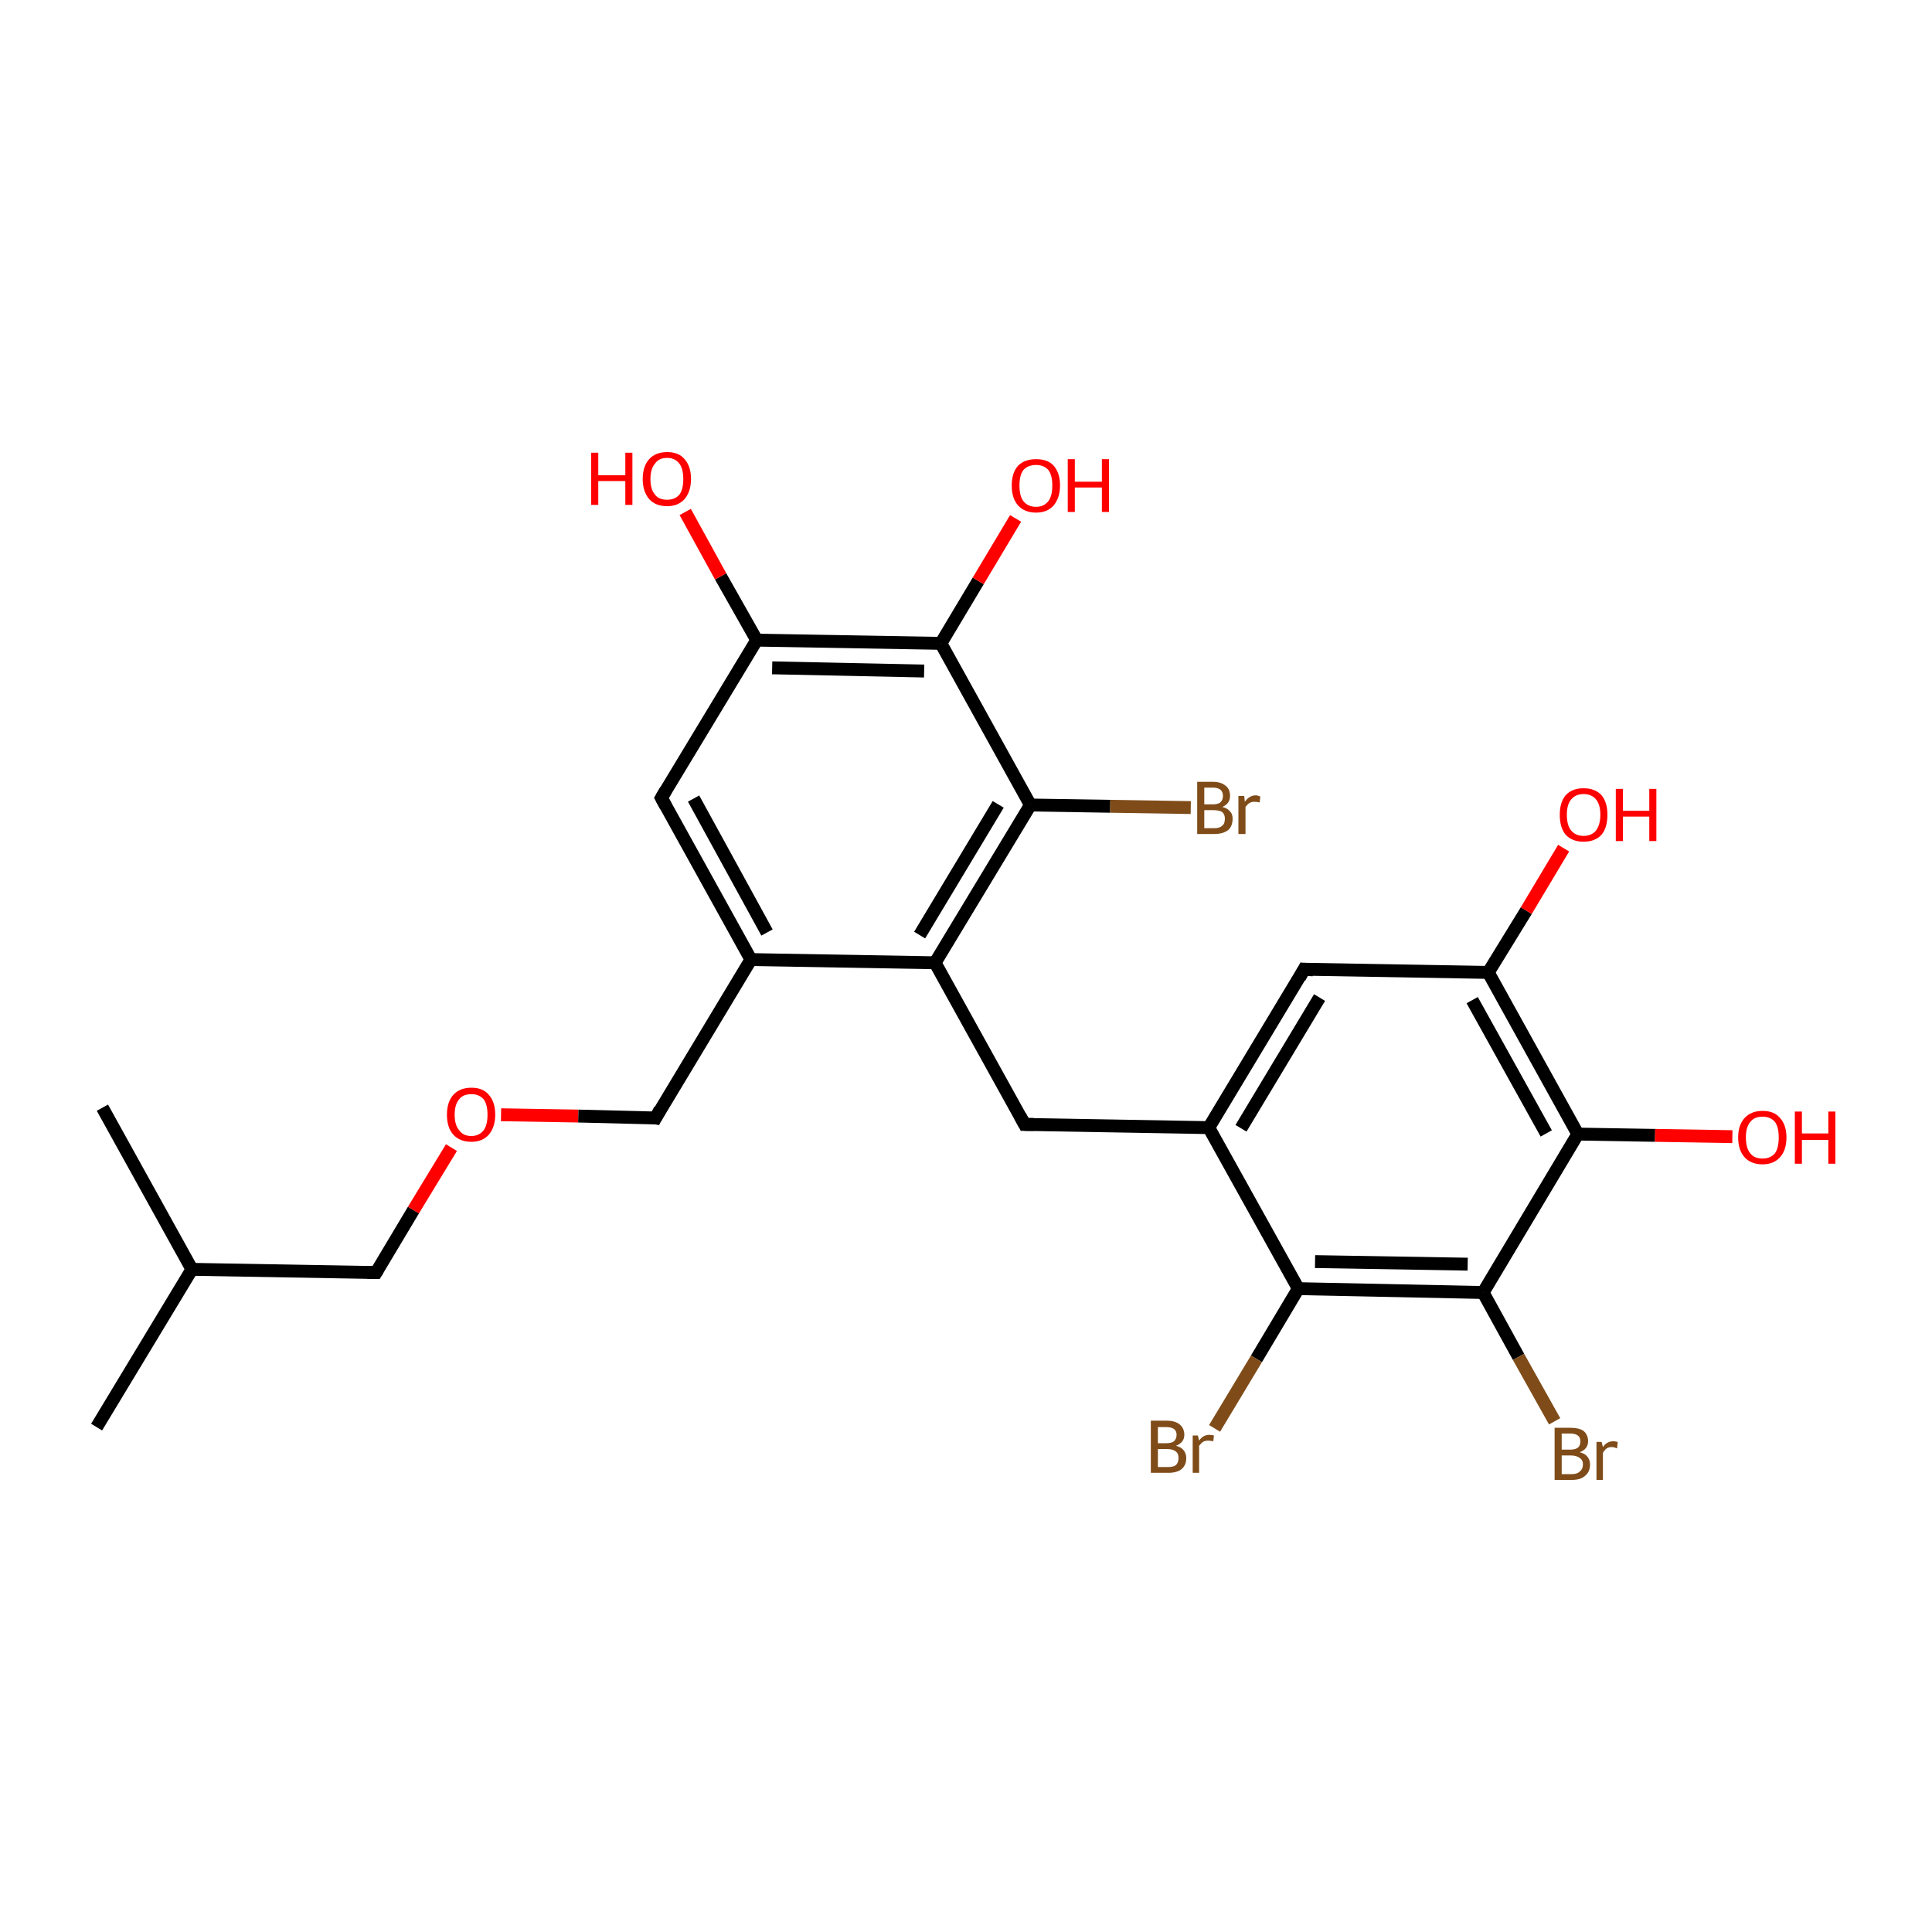 <?xml version='1.0' encoding='iso-8859-1'?>
<svg version='1.1' baseProfile='full'
              xmlns='http://www.w3.org/2000/svg'
                      xmlns:rdkit='http://www.rdkit.org/xml'
                      xmlns:xlink='http://www.w3.org/1999/xlink'
                  xml:space='preserve'
width='300px' height='300px' viewBox='0 0 300 300'>
<!-- END OF HEADER -->
<rect style='opacity:1.0;fill:#FFFFFF;stroke:none' width='300.0' height='300.0' x='0.0' y='0.0'> </rect>
<path class='bond-0 atom-0 atom-1' d='M 15.0,221.6 L 29.8,197.1' style='fill:none;fill-rule:evenodd;stroke:#000000;stroke-width:2.0px;stroke-linecap:butt;stroke-linejoin:miter;stroke-opacity:1' />
<path class='bond-1 atom-1 atom-2' d='M 29.8,197.1 L 15.9,172.0' style='fill:none;fill-rule:evenodd;stroke:#000000;stroke-width:2.0px;stroke-linecap:butt;stroke-linejoin:miter;stroke-opacity:1' />
<path class='bond-2 atom-1 atom-3' d='M 29.8,197.1 L 58.4,197.6' style='fill:none;fill-rule:evenodd;stroke:#000000;stroke-width:2.0px;stroke-linecap:butt;stroke-linejoin:miter;stroke-opacity:1' />
<path class='bond-3 atom-3 atom-4' d='M 58.4,197.6 L 64.2,187.9' style='fill:none;fill-rule:evenodd;stroke:#000000;stroke-width:2.0px;stroke-linecap:butt;stroke-linejoin:miter;stroke-opacity:1' />
<path class='bond-3 atom-3 atom-4' d='M 64.2,187.9 L 70.1,178.2' style='fill:none;fill-rule:evenodd;stroke:#FF0000;stroke-width:2.0px;stroke-linecap:butt;stroke-linejoin:miter;stroke-opacity:1' />
<path class='bond-4 atom-4 atom-5' d='M 77.8,173.1 L 89.8,173.3' style='fill:none;fill-rule:evenodd;stroke:#FF0000;stroke-width:2.0px;stroke-linecap:butt;stroke-linejoin:miter;stroke-opacity:1' />
<path class='bond-4 atom-4 atom-5' d='M 89.8,173.3 L 101.8,173.6' style='fill:none;fill-rule:evenodd;stroke:#000000;stroke-width:2.0px;stroke-linecap:butt;stroke-linejoin:miter;stroke-opacity:1' />
<path class='bond-5 atom-5 atom-6' d='M 101.8,173.6 L 116.6,149.0' style='fill:none;fill-rule:evenodd;stroke:#000000;stroke-width:2.0px;stroke-linecap:butt;stroke-linejoin:miter;stroke-opacity:1' />
<path class='bond-6 atom-6 atom-7' d='M 116.6,149.0 L 102.7,123.9' style='fill:none;fill-rule:evenodd;stroke:#000000;stroke-width:2.0px;stroke-linecap:butt;stroke-linejoin:miter;stroke-opacity:1' />
<path class='bond-6 atom-6 atom-7' d='M 119.1,144.8 L 107.7,124.0' style='fill:none;fill-rule:evenodd;stroke:#000000;stroke-width:2.0px;stroke-linecap:butt;stroke-linejoin:miter;stroke-opacity:1' />
<path class='bond-7 atom-7 atom-8' d='M 102.7,123.9 L 117.5,99.4' style='fill:none;fill-rule:evenodd;stroke:#000000;stroke-width:2.0px;stroke-linecap:butt;stroke-linejoin:miter;stroke-opacity:1' />
<path class='bond-8 atom-8 atom-9' d='M 117.5,99.4 L 111.9,89.5' style='fill:none;fill-rule:evenodd;stroke:#000000;stroke-width:2.0px;stroke-linecap:butt;stroke-linejoin:miter;stroke-opacity:1' />
<path class='bond-8 atom-8 atom-9' d='M 111.9,89.5 L 106.4,79.5' style='fill:none;fill-rule:evenodd;stroke:#FF0000;stroke-width:2.0px;stroke-linecap:butt;stroke-linejoin:miter;stroke-opacity:1' />
<path class='bond-9 atom-8 atom-10' d='M 117.5,99.4 L 146.1,99.9' style='fill:none;fill-rule:evenodd;stroke:#000000;stroke-width:2.0px;stroke-linecap:butt;stroke-linejoin:miter;stroke-opacity:1' />
<path class='bond-9 atom-8 atom-10' d='M 119.9,103.7 L 143.5,104.2' style='fill:none;fill-rule:evenodd;stroke:#000000;stroke-width:2.0px;stroke-linecap:butt;stroke-linejoin:miter;stroke-opacity:1' />
<path class='bond-10 atom-10 atom-11' d='M 146.1,99.9 L 151.9,90.2' style='fill:none;fill-rule:evenodd;stroke:#000000;stroke-width:2.0px;stroke-linecap:butt;stroke-linejoin:miter;stroke-opacity:1' />
<path class='bond-10 atom-10 atom-11' d='M 151.9,90.2 L 157.7,80.5' style='fill:none;fill-rule:evenodd;stroke:#FF0000;stroke-width:2.0px;stroke-linecap:butt;stroke-linejoin:miter;stroke-opacity:1' />
<path class='bond-11 atom-10 atom-12' d='M 146.1,99.9 L 160.0,125.0' style='fill:none;fill-rule:evenodd;stroke:#000000;stroke-width:2.0px;stroke-linecap:butt;stroke-linejoin:miter;stroke-opacity:1' />
<path class='bond-12 atom-12 atom-13' d='M 160.0,125.0 L 172.4,125.2' style='fill:none;fill-rule:evenodd;stroke:#000000;stroke-width:2.0px;stroke-linecap:butt;stroke-linejoin:miter;stroke-opacity:1' />
<path class='bond-12 atom-12 atom-13' d='M 172.4,125.2 L 184.9,125.4' style='fill:none;fill-rule:evenodd;stroke:#7F4C19;stroke-width:2.0px;stroke-linecap:butt;stroke-linejoin:miter;stroke-opacity:1' />
<path class='bond-13 atom-12 atom-14' d='M 160.0,125.0 L 145.2,149.5' style='fill:none;fill-rule:evenodd;stroke:#000000;stroke-width:2.0px;stroke-linecap:butt;stroke-linejoin:miter;stroke-opacity:1' />
<path class='bond-13 atom-12 atom-14' d='M 155.0,124.9 L 142.8,145.2' style='fill:none;fill-rule:evenodd;stroke:#000000;stroke-width:2.0px;stroke-linecap:butt;stroke-linejoin:miter;stroke-opacity:1' />
<path class='bond-14 atom-14 atom-15' d='M 145.2,149.5 L 159.1,174.6' style='fill:none;fill-rule:evenodd;stroke:#000000;stroke-width:2.0px;stroke-linecap:butt;stroke-linejoin:miter;stroke-opacity:1' />
<path class='bond-15 atom-15 atom-16' d='M 159.1,174.6 L 187.7,175.1' style='fill:none;fill-rule:evenodd;stroke:#000000;stroke-width:2.0px;stroke-linecap:butt;stroke-linejoin:miter;stroke-opacity:1' />
<path class='bond-16 atom-16 atom-17' d='M 187.7,175.1 L 202.5,150.5' style='fill:none;fill-rule:evenodd;stroke:#000000;stroke-width:2.0px;stroke-linecap:butt;stroke-linejoin:miter;stroke-opacity:1' />
<path class='bond-16 atom-16 atom-17' d='M 192.7,175.2 L 204.9,154.9' style='fill:none;fill-rule:evenodd;stroke:#000000;stroke-width:2.0px;stroke-linecap:butt;stroke-linejoin:miter;stroke-opacity:1' />
<path class='bond-17 atom-17 atom-18' d='M 202.5,150.5 L 231.1,151.0' style='fill:none;fill-rule:evenodd;stroke:#000000;stroke-width:2.0px;stroke-linecap:butt;stroke-linejoin:miter;stroke-opacity:1' />
<path class='bond-18 atom-18 atom-19' d='M 231.1,151.0 L 237.0,141.4' style='fill:none;fill-rule:evenodd;stroke:#000000;stroke-width:2.0px;stroke-linecap:butt;stroke-linejoin:miter;stroke-opacity:1' />
<path class='bond-18 atom-18 atom-19' d='M 237.0,141.4 L 242.8,131.7' style='fill:none;fill-rule:evenodd;stroke:#FF0000;stroke-width:2.0px;stroke-linecap:butt;stroke-linejoin:miter;stroke-opacity:1' />
<path class='bond-19 atom-18 atom-20' d='M 231.1,151.0 L 245.0,176.1' style='fill:none;fill-rule:evenodd;stroke:#000000;stroke-width:2.0px;stroke-linecap:butt;stroke-linejoin:miter;stroke-opacity:1' />
<path class='bond-19 atom-18 atom-20' d='M 228.6,155.3 L 240.1,176.0' style='fill:none;fill-rule:evenodd;stroke:#000000;stroke-width:2.0px;stroke-linecap:butt;stroke-linejoin:miter;stroke-opacity:1' />
<path class='bond-20 atom-20 atom-21' d='M 245.0,176.1 L 257.0,176.3' style='fill:none;fill-rule:evenodd;stroke:#000000;stroke-width:2.0px;stroke-linecap:butt;stroke-linejoin:miter;stroke-opacity:1' />
<path class='bond-20 atom-20 atom-21' d='M 257.0,176.3 L 269.0,176.5' style='fill:none;fill-rule:evenodd;stroke:#FF0000;stroke-width:2.0px;stroke-linecap:butt;stroke-linejoin:miter;stroke-opacity:1' />
<path class='bond-21 atom-20 atom-22' d='M 245.0,176.1 L 230.3,200.7' style='fill:none;fill-rule:evenodd;stroke:#000000;stroke-width:2.0px;stroke-linecap:butt;stroke-linejoin:miter;stroke-opacity:1' />
<path class='bond-22 atom-22 atom-23' d='M 230.3,200.7 L 235.8,210.7' style='fill:none;fill-rule:evenodd;stroke:#000000;stroke-width:2.0px;stroke-linecap:butt;stroke-linejoin:miter;stroke-opacity:1' />
<path class='bond-22 atom-22 atom-23' d='M 235.8,210.7 L 241.4,220.7' style='fill:none;fill-rule:evenodd;stroke:#7F4C19;stroke-width:2.0px;stroke-linecap:butt;stroke-linejoin:miter;stroke-opacity:1' />
<path class='bond-23 atom-22 atom-24' d='M 230.3,200.7 L 201.6,200.1' style='fill:none;fill-rule:evenodd;stroke:#000000;stroke-width:2.0px;stroke-linecap:butt;stroke-linejoin:miter;stroke-opacity:1' />
<path class='bond-23 atom-22 atom-24' d='M 227.9,196.3 L 204.2,195.9' style='fill:none;fill-rule:evenodd;stroke:#000000;stroke-width:2.0px;stroke-linecap:butt;stroke-linejoin:miter;stroke-opacity:1' />
<path class='bond-24 atom-24 atom-25' d='M 201.6,200.1 L 195.1,211.0' style='fill:none;fill-rule:evenodd;stroke:#000000;stroke-width:2.0px;stroke-linecap:butt;stroke-linejoin:miter;stroke-opacity:1' />
<path class='bond-24 atom-24 atom-25' d='M 195.1,211.0 L 188.6,221.8' style='fill:none;fill-rule:evenodd;stroke:#7F4C19;stroke-width:2.0px;stroke-linecap:butt;stroke-linejoin:miter;stroke-opacity:1' />
<path class='bond-25 atom-14 atom-6' d='M 145.2,149.5 L 116.6,149.0' style='fill:none;fill-rule:evenodd;stroke:#000000;stroke-width:2.0px;stroke-linecap:butt;stroke-linejoin:miter;stroke-opacity:1' />
<path class='bond-26 atom-24 atom-16' d='M 201.6,200.1 L 187.7,175.1' style='fill:none;fill-rule:evenodd;stroke:#000000;stroke-width:2.0px;stroke-linecap:butt;stroke-linejoin:miter;stroke-opacity:1' />
<path d='M 57.0,197.6 L 58.4,197.6 L 58.7,197.1' style='fill:none;stroke:#000000;stroke-width:2.0px;stroke-linecap:butt;stroke-linejoin:miter;stroke-miterlimit:10;stroke-opacity:1;' />
<path d='M 101.2,173.5 L 101.8,173.6 L 102.5,172.3' style='fill:none;stroke:#000000;stroke-width:2.0px;stroke-linecap:butt;stroke-linejoin:miter;stroke-miterlimit:10;stroke-opacity:1;' />
<path d='M 103.4,125.2 L 102.7,123.9 L 103.4,122.7' style='fill:none;stroke:#000000;stroke-width:2.0px;stroke-linecap:butt;stroke-linejoin:miter;stroke-miterlimit:10;stroke-opacity:1;' />
<path d='M 158.4,173.3 L 159.1,174.6 L 160.5,174.6' style='fill:none;stroke:#000000;stroke-width:2.0px;stroke-linecap:butt;stroke-linejoin:miter;stroke-miterlimit:10;stroke-opacity:1;' />
<path d='M 201.8,151.8 L 202.5,150.5 L 203.9,150.6' style='fill:none;stroke:#000000;stroke-width:2.0px;stroke-linecap:butt;stroke-linejoin:miter;stroke-miterlimit:10;stroke-opacity:1;' />
<path class='atom-4' d='M 69.4 173.1
Q 69.4 171.1, 70.4 170.0
Q 71.4 168.9, 73.2 168.9
Q 75.0 168.9, 75.9 170.0
Q 76.9 171.1, 76.9 173.1
Q 76.9 175.0, 75.9 176.2
Q 74.9 177.3, 73.2 177.3
Q 71.4 177.3, 70.4 176.2
Q 69.4 175.1, 69.4 173.1
M 73.2 176.4
Q 74.4 176.4, 75.1 175.5
Q 75.7 174.7, 75.7 173.1
Q 75.7 171.5, 75.1 170.7
Q 74.4 169.9, 73.2 169.9
Q 71.9 169.9, 71.3 170.7
Q 70.6 171.5, 70.6 173.1
Q 70.6 174.7, 71.3 175.5
Q 71.9 176.4, 73.2 176.4
' fill='#FF0000'/>
<path class='atom-9' d='M 91.8 70.3
L 92.9 70.3
L 92.9 73.8
L 97.1 73.8
L 97.1 70.3
L 98.2 70.3
L 98.2 78.4
L 97.1 78.4
L 97.1 74.7
L 92.9 74.7
L 92.9 78.4
L 91.8 78.4
L 91.8 70.3
' fill='#FF0000'/>
<path class='atom-9' d='M 99.8 74.4
Q 99.8 72.4, 100.8 71.3
Q 101.8 70.2, 103.6 70.2
Q 105.4 70.2, 106.3 71.3
Q 107.3 72.4, 107.3 74.4
Q 107.3 76.3, 106.3 77.5
Q 105.3 78.6, 103.6 78.6
Q 101.8 78.6, 100.8 77.5
Q 99.8 76.3, 99.8 74.4
M 103.6 77.6
Q 104.8 77.6, 105.5 76.8
Q 106.1 76.0, 106.1 74.4
Q 106.1 72.8, 105.5 72.0
Q 104.8 71.1, 103.6 71.1
Q 102.3 71.1, 101.7 72.0
Q 101.0 72.8, 101.0 74.4
Q 101.0 76.0, 101.7 76.8
Q 102.3 77.6, 103.6 77.6
' fill='#FF0000'/>
<path class='atom-11' d='M 157.1 75.4
Q 157.1 73.4, 158.1 72.3
Q 159.1 71.3, 160.9 71.3
Q 162.7 71.3, 163.6 72.3
Q 164.6 73.4, 164.6 75.4
Q 164.6 77.3, 163.6 78.5
Q 162.6 79.6, 160.9 79.6
Q 159.1 79.6, 158.1 78.5
Q 157.1 77.4, 157.1 75.4
M 160.9 78.7
Q 162.1 78.7, 162.8 77.8
Q 163.4 77.0, 163.4 75.4
Q 163.4 73.8, 162.8 73.0
Q 162.1 72.2, 160.9 72.2
Q 159.6 72.2, 158.9 73.0
Q 158.3 73.8, 158.3 75.4
Q 158.3 77.0, 158.9 77.8
Q 159.6 78.7, 160.9 78.7
' fill='#FF0000'/>
<path class='atom-11' d='M 165.8 71.3
L 166.9 71.3
L 166.9 74.8
L 171.1 74.8
L 171.1 71.3
L 172.2 71.3
L 172.2 79.5
L 171.1 79.5
L 171.1 75.7
L 166.9 75.7
L 166.9 79.5
L 165.8 79.5
L 165.8 71.3
' fill='#FF0000'/>
<path class='atom-13' d='M 189.8 125.3
Q 190.6 125.5, 191.0 126.0
Q 191.4 126.4, 191.4 127.1
Q 191.4 128.3, 190.7 128.9
Q 189.9 129.5, 188.6 129.5
L 185.9 129.5
L 185.9 121.4
L 188.3 121.4
Q 189.6 121.4, 190.3 122.0
Q 191.0 122.5, 191.0 123.6
Q 191.0 124.8, 189.8 125.3
M 187.0 122.3
L 187.0 124.9
L 188.3 124.9
Q 189.1 124.9, 189.5 124.6
Q 189.9 124.2, 189.9 123.6
Q 189.9 122.3, 188.3 122.3
L 187.0 122.3
M 188.6 128.6
Q 189.4 128.6, 189.8 128.2
Q 190.2 127.9, 190.2 127.1
Q 190.2 126.5, 189.8 126.1
Q 189.3 125.8, 188.4 125.8
L 187.0 125.8
L 187.0 128.6
L 188.6 128.6
' fill='#7F4C19'/>
<path class='atom-13' d='M 193.2 123.6
L 193.3 124.5
Q 194.0 123.5, 195.0 123.5
Q 195.3 123.5, 195.7 123.7
L 195.6 124.6
Q 195.1 124.5, 194.8 124.5
Q 194.3 124.5, 194.0 124.7
Q 193.7 124.9, 193.4 125.3
L 193.4 129.5
L 192.3 129.5
L 192.3 123.6
L 193.2 123.6
' fill='#7F4C19'/>
<path class='atom-19' d='M 242.2 126.5
Q 242.2 124.6, 243.1 123.5
Q 244.1 122.4, 245.9 122.4
Q 247.7 122.4, 248.7 123.5
Q 249.6 124.6, 249.6 126.5
Q 249.6 128.5, 248.7 129.6
Q 247.7 130.7, 245.9 130.7
Q 244.1 130.7, 243.1 129.6
Q 242.2 128.5, 242.2 126.5
M 245.9 129.8
Q 247.1 129.8, 247.8 129.0
Q 248.5 128.1, 248.5 126.5
Q 248.5 124.9, 247.8 124.1
Q 247.1 123.3, 245.9 123.3
Q 244.7 123.3, 244.0 124.1
Q 243.3 124.9, 243.3 126.5
Q 243.3 128.2, 244.0 129.0
Q 244.7 129.8, 245.9 129.8
' fill='#FF0000'/>
<path class='atom-19' d='M 250.9 122.5
L 252.0 122.5
L 252.0 125.9
L 256.1 125.9
L 256.1 122.5
L 257.2 122.5
L 257.2 130.6
L 256.1 130.6
L 256.1 126.8
L 252.0 126.8
L 252.0 130.6
L 250.9 130.6
L 250.9 122.5
' fill='#FF0000'/>
<path class='atom-21' d='M 269.9 176.6
Q 269.9 174.7, 270.9 173.6
Q 271.9 172.5, 273.7 172.5
Q 275.5 172.5, 276.4 173.6
Q 277.4 174.7, 277.4 176.6
Q 277.4 178.6, 276.4 179.7
Q 275.4 180.8, 273.7 180.8
Q 271.9 180.8, 270.9 179.7
Q 269.9 178.6, 269.9 176.6
M 273.7 179.9
Q 274.9 179.9, 275.6 179.1
Q 276.2 178.3, 276.2 176.6
Q 276.2 175.0, 275.6 174.2
Q 274.9 173.4, 273.7 173.4
Q 272.4 173.4, 271.8 174.2
Q 271.1 175.0, 271.1 176.6
Q 271.1 178.3, 271.8 179.1
Q 272.4 179.9, 273.7 179.9
' fill='#FF0000'/>
<path class='atom-21' d='M 278.7 172.6
L 279.8 172.6
L 279.8 176.0
L 283.9 176.0
L 283.9 172.6
L 285.0 172.6
L 285.0 180.7
L 283.9 180.7
L 283.9 177.0
L 279.8 177.0
L 279.8 180.7
L 278.7 180.7
L 278.7 172.6
' fill='#FF0000'/>
<path class='atom-23' d='M 245.3 225.5
Q 246.1 225.7, 246.5 226.2
Q 246.9 226.7, 246.9 227.4
Q 246.9 228.5, 246.2 229.1
Q 245.5 229.8, 244.1 229.8
L 241.4 229.8
L 241.4 221.7
L 243.8 221.7
Q 245.2 221.7, 245.9 222.2
Q 246.6 222.8, 246.6 223.8
Q 246.6 225.0, 245.3 225.5
M 242.5 222.6
L 242.5 225.1
L 243.8 225.1
Q 244.6 225.1, 245.0 224.8
Q 245.4 224.5, 245.4 223.8
Q 245.4 222.6, 243.8 222.6
L 242.5 222.6
M 244.1 228.9
Q 244.9 228.9, 245.3 228.5
Q 245.8 228.1, 245.8 227.4
Q 245.8 226.7, 245.3 226.4
Q 244.8 226.0, 243.9 226.0
L 242.5 226.0
L 242.5 228.9
L 244.1 228.9
' fill='#7F4C19'/>
<path class='atom-23' d='M 248.7 223.9
L 248.9 224.7
Q 249.5 223.8, 250.5 223.8
Q 250.8 223.8, 251.2 223.9
L 251.1 224.9
Q 250.6 224.7, 250.3 224.7
Q 249.8 224.7, 249.5 224.9
Q 249.2 225.1, 248.9 225.6
L 248.9 229.8
L 247.9 229.8
L 247.9 223.9
L 248.7 223.9
' fill='#7F4C19'/>
<path class='atom-25' d='M 182.6 224.5
Q 183.4 224.7, 183.8 225.2
Q 184.2 225.7, 184.2 226.4
Q 184.2 227.5, 183.5 228.1
Q 182.8 228.7, 181.4 228.7
L 178.7 228.7
L 178.7 220.6
L 181.1 220.6
Q 182.5 220.6, 183.2 221.2
Q 183.9 221.8, 183.9 222.8
Q 183.9 224.0, 182.6 224.5
M 179.8 221.6
L 179.8 224.1
L 181.1 224.1
Q 181.9 224.1, 182.3 223.8
Q 182.7 223.4, 182.7 222.8
Q 182.7 221.6, 181.1 221.6
L 179.8 221.6
M 181.4 227.8
Q 182.2 227.8, 182.6 227.5
Q 183.0 227.1, 183.0 226.4
Q 183.0 225.7, 182.6 225.4
Q 182.1 225.0, 181.2 225.0
L 179.8 225.0
L 179.8 227.8
L 181.4 227.8
' fill='#7F4C19'/>
<path class='atom-25' d='M 186.0 222.9
L 186.2 223.7
Q 186.8 222.8, 187.8 222.8
Q 188.1 222.8, 188.5 222.9
L 188.4 223.8
Q 187.9 223.7, 187.6 223.7
Q 187.1 223.7, 186.8 223.9
Q 186.5 224.1, 186.2 224.5
L 186.2 228.7
L 185.2 228.7
L 185.2 222.9
L 186.0 222.9
' fill='#7F4C19'/>
</svg>
